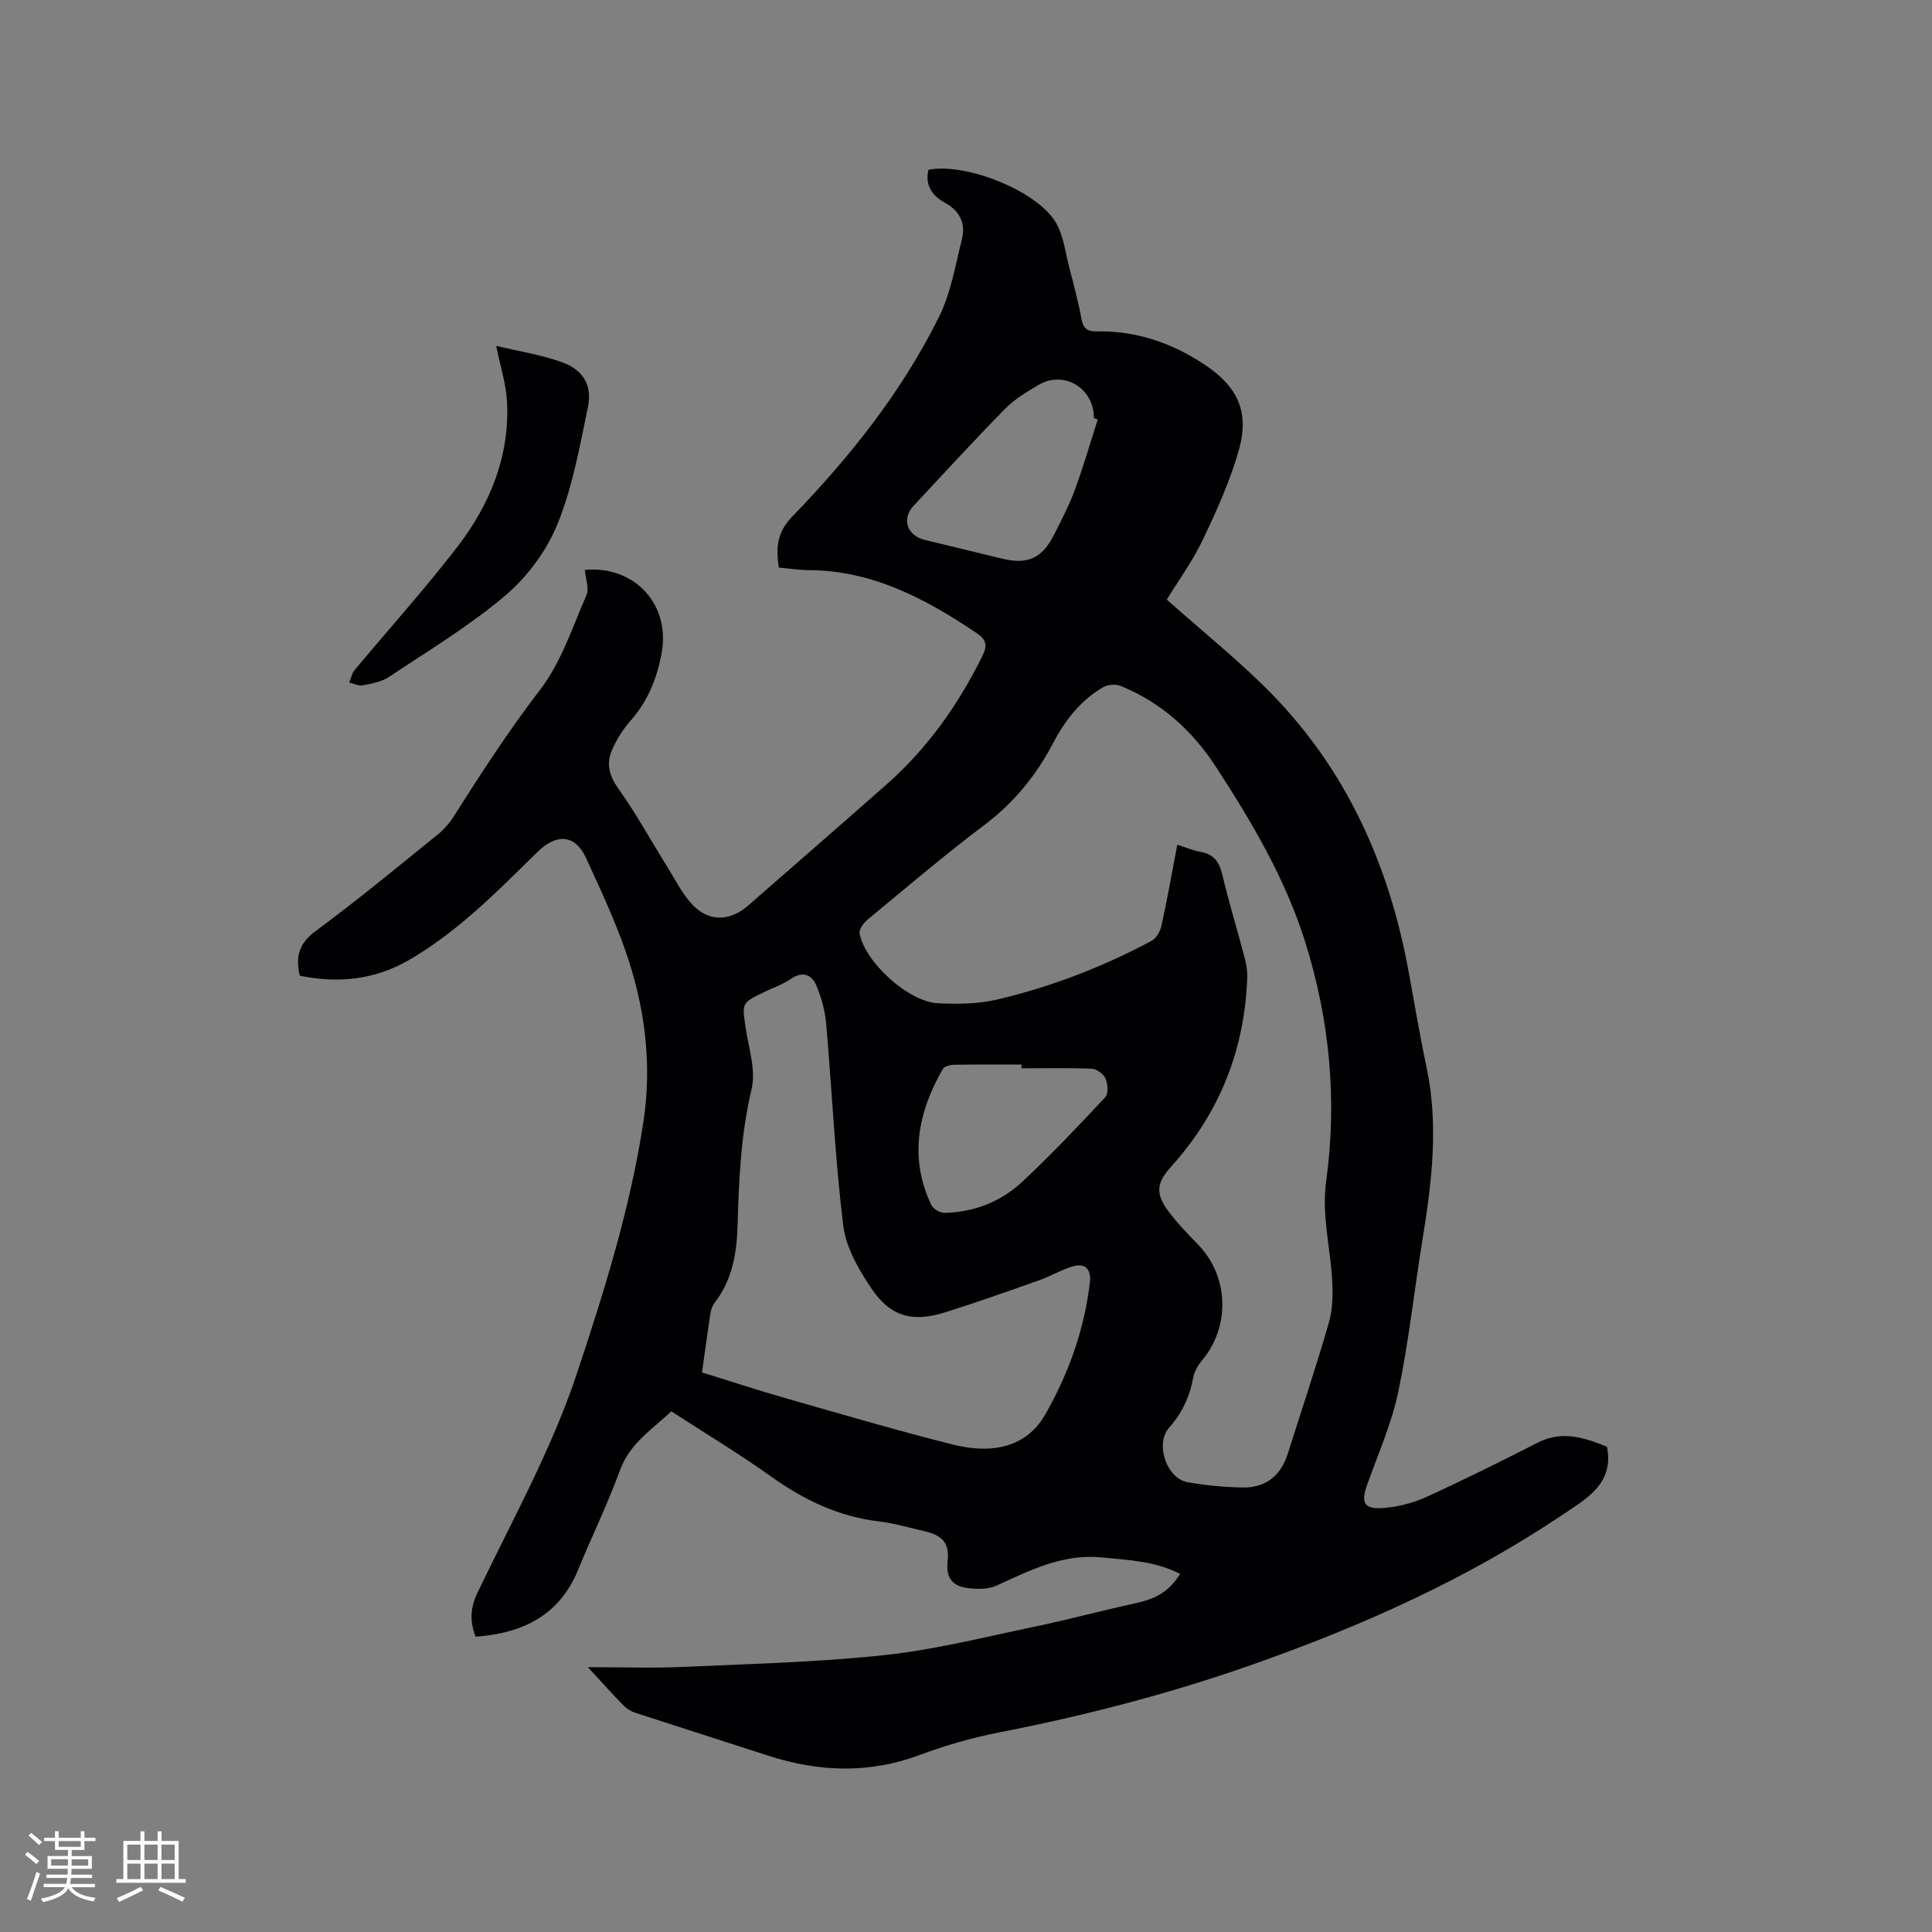 <svg enable-background="new 0 0 400 400" viewBox="0 0 400 400" xmlns="http://www.w3.org/2000/svg"><rect x="0" y="0" width="400" height="400" fill="#808080" stroke="none"/><path d="m121.71 345.17c7.11 0 13.34.23 19.55-.05 13.96-.62 27.98-.96 41.86-2.45 10.48-1.12 20.8-3.75 31.16-5.9 6.93-1.44 13.78-3.31 20.7-4.81 4.46-.97 7.06-2.46 9.35-6.1-5.14-2.66-10.73-2.87-16.28-3.41-8.03-.79-14.81 2.67-21.76 5.85-1.73.79-4.04.73-6.01.48-3.01-.39-4.47-2.04-4.09-5.51.43-3.88-1.09-5.42-4.93-6.29-3.1-.7-6.17-1.62-9.31-1.99-8.32-1-15.49-4.43-22.26-9.26-6.63-4.74-13.63-8.94-20.7-13.53-3.98 3.76-8.61 6.63-10.65 12.25-2.52 6.95-5.82 13.62-8.61 20.48-3.9 9.57-11.54 13.21-21.25 13.94-1.28-3.24-1.11-6.01.4-9.17 7.18-14.97 15.29-29.51 20.57-45.36 5.69-17.1 11.05-34.27 13.77-52.13 1.83-12.07.27-23.93-3.73-35.37-2.3-6.57-5.27-12.92-8.19-19.26-2.19-4.76-6.01-5.09-9.92-1.28-4.71 4.58-9.33 9.27-14.32 13.53-3.93 3.35-8.14 6.5-12.61 9.06-6.95 3.98-14.57 4.74-22.38 3.12-.93-3.92-.19-6.71 3.33-9.29 8.62-6.34 16.86-13.19 25.2-19.91 1.29-1.04 2.44-2.36 3.33-3.76 5.67-8.94 11.39-17.79 17.88-26.22 4.35-5.66 6.69-12.91 9.6-19.59.62-1.43-.18-3.49-.33-5.25 10.16-.95 17.67 7.01 15.94 17.01-.91 5.27-2.86 10.13-6.5 14.25-1.58 1.79-2.91 3.93-3.85 6.13-1.19 2.79-.52 5.29 1.38 7.94 3.61 5.06 6.61 10.54 9.91 15.83 1.73 2.77 3.19 5.8 5.39 8.14 3.42 3.64 7.8 3.47 11.55.19 9.58-8.38 19.19-16.71 28.72-25.13 8.45-7.47 14.82-16.49 19.8-26.59 1.12-2.27.67-3.4-1.17-4.65-10.58-7.14-21.61-13.01-34.85-13.07-2-.01-4.01-.34-6.16-.53-.58-3.97-.48-7.18 2.79-10.56 11.97-12.38 22.69-25.84 30.38-41.34 2.44-4.91 3.37-10.61 4.73-16.01.84-3.3-.36-5.9-3.52-7.63-2.6-1.43-4.15-3.61-3.39-6.82 7.67-1.54 22.6 4.37 26.41 10.99 1.58 2.75 1.95 6.21 2.77 9.37.91 3.48 1.85 6.97 2.49 10.5.36 1.99 1.22 2.64 3.14 2.6 8.21-.16 15.61 2.39 22.39 6.9 6.7 4.45 9.27 9.66 7.13 17.41-1.79 6.46-4.6 12.68-7.5 18.76-2.17 4.55-5.19 8.69-7.49 12.46 7.42 6.62 14.99 12.64 21.7 19.5 15.41 15.78 24.13 35.09 28.2 56.61 1.3 6.87 2.4 13.78 3.86 20.61 2.59 12.09 1.09 24.03-.85 36-1.7 10.46-2.82 21.03-5 31.38-1.38 6.56-4.18 12.83-6.44 19.19-1.33 3.75-.61 5.12 3.49 4.78 2.99-.25 6.08-1.04 8.81-2.29 7.79-3.55 15.46-7.38 23.09-11.26 5.05-2.57 9.64-.98 14.28.87 1.52 7.65-4.32 10.79-8.96 13.92-19.96 13.46-41.78 23.21-64.44 31.18-17.12 6.02-34.6 10.57-52.41 14.04-5.59 1.09-11.14 2.69-16.48 4.68-10.53 3.92-20.93 3.53-31.43.12-9.16-2.97-18.34-5.88-27.49-8.87-.86-.28-1.74-.82-2.37-1.47-2.34-2.37-4.52-4.82-7.42-7.96zm122.04-170.28c1.9.6 3.29 1.22 4.73 1.46 2.78.47 3.96 2.07 4.59 4.75 1.36 5.76 3.11 11.44 4.62 17.17.35 1.31.58 2.71.54 4.05-.52 14.97-5.7 28.09-15.77 39.23-3.01 3.33-3.28 5.57-.57 9.21 1.83 2.45 3.98 4.67 6.12 6.87 6.4 6.57 6.78 16.93.88 24-.84 1.01-1.61 2.29-1.84 3.55-.72 3.97-2.31 7.39-5.01 10.43-2.94 3.32-.52 10.5 3.87 11.27 3.74.66 7.57 1.02 11.37 1.09 4.79.08 7.9-2.45 9.34-7 2.88-9.08 5.92-18.11 8.54-27.26.81-2.83.81-6 .63-8.98-.41-6.72-2.17-13.24-1.22-20.18 2.31-16.81.73-33.42-4.37-49.62-4.11-13.05-11.01-24.71-18.41-36.1-4.92-7.57-11.35-13.38-19.76-16.81-1.03-.42-2.68-.3-3.64.26-4.72 2.74-7.93 6.94-10.43 11.7-3.49 6.65-8.08 12.25-14.17 16.84-8.29 6.24-16.2 13-24.21 19.61-.81.67-1.78 2.05-1.61 2.88 1.2 6.01 10.13 14.1 16.2 14.4 4.08.21 8.33.16 12.28-.77 11.16-2.61 21.83-6.74 31.96-12.14.99-.53 1.81-1.98 2.06-3.15 1.2-5.45 2.17-10.97 3.28-16.76zm-98.41 109.26c6.08 1.88 11.9 3.79 17.79 5.47 11.39 3.25 22.75 6.6 34.24 9.48 7.42 1.86 14.91.94 19.01-6.2 4.83-8.44 8.16-17.68 9.28-27.51.27-2.4-.85-3.88-3.22-3.28-2.48.63-4.75 2.05-7.19 2.92-6.48 2.29-12.96 4.6-19.52 6.66-6.77 2.13-11.31.96-15.27-4.87-2.67-3.93-5.32-8.55-5.88-13.12-1.7-13.84-2.31-27.82-3.53-41.73-.24-2.73-.99-5.53-2.09-8.04-.93-2.13-2.78-2.91-5.17-1.29-1.73 1.18-3.78 1.88-5.69 2.81-4.57 2.22-4.47 2.21-3.73 7.26.63 4.27 2.18 8.87 1.23 12.82-2.24 9.4-2.62 18.85-2.9 28.37-.17 5.69-1.13 11.17-4.76 15.85-.49.63-.76 1.52-.88 2.33-.59 3.87-1.11 7.75-1.72 12.07zm81.94-197.32c-.27-.09-.54-.17-.81-.26.08-6.18-6.18-9.99-11.47-6.87-2.45 1.44-4.97 2.97-6.94 4.97-6.44 6.56-12.66 13.35-18.94 20.08-2.49 2.67-1.33 6.13 2.31 7.02 5.34 1.31 10.68 2.6 16.02 3.89 5.33 1.29 8.33-.06 10.82-5.03 1.52-3.02 3.1-6.03 4.26-9.2 1.77-4.8 3.19-9.73 4.75-14.6zm-15.78 134.35c0-.26 0-.51 0-.77-4.65 0-9.31-.04-13.96.04-.81.01-2.04.32-2.36.9-5.14 8.99-7 18.33-2.37 28.12.39.83 1.86 1.68 2.8 1.65 6.14-.17 11.69-2.36 16.12-6.52 5.94-5.56 11.55-11.48 17.1-17.43.68-.73.54-2.74.06-3.85-.4-.94-1.82-2-2.82-2.05-4.85-.2-9.71-.09-14.57-.09z" fill="#010103"/><path d="m102.73 71.61c4.51 1.08 9.21 1.8 13.61 3.38 4.41 1.58 6.32 4.79 5.38 9.29-1.69 8.17-3.18 16.54-6.29 24.2-2.24 5.52-6.22 10.91-10.77 14.78-7.45 6.33-15.96 11.44-24.13 16.9-1.52 1.01-3.55 1.37-5.4 1.73-.87.17-1.88-.36-2.83-.58.36-.86.54-1.87 1.11-2.56 7.11-8.54 14.57-16.81 21.34-25.61 6.73-8.75 10.81-18.76 10.22-30.07-.2-3.59-1.36-7.12-2.24-11.46z" fill="#010103"/><g fill="#fcfbfa"><path d="m5.17 384 .55-.58c.85.61 1.65 1.24 2.4 1.87l-.59.64c-.83-.73-1.62-1.38-2.36-1.93m1.22 9.53-.82-.34c.71-1.76 1.37-3.64 1.98-5.63.24.13.5.25.76.36-.6 1.67-1.24 3.54-1.92 5.61m-.5-13.5.57-.54c.56.44 1.31 1.06 2.26 1.87l-.64.64c-.68-.66-1.41-1.32-2.19-1.97m3.25.46h2.24v-1.36h.77v1.36h4.57v-1.36h.76v1.36h2.28v.69h-2.28v1.84h-2.64v1.26h4.18v2.64h-4.21c0 .45-.02.86-.05 1.21h4.32v.69h-4.38c-.04.34-.1.75-.19 1.22h5.15v.69h-4.82c.87 1.19 2.51 1.92 4.93 2.19-.17.31-.3.57-.37.76-2.77-.49-4.52-1.41-5.26-2.76-.56 1.26-2.3 2.23-5.24 2.9-.12-.24-.26-.48-.43-.72 2.73-.55 4.38-1.34 4.96-2.38h-4.38v-.69h4.65c.1-.38.17-.79.21-1.22h-4.32v-.69h4.4c.03-.34.05-.75.05-1.21h-4.2v-2.64h4.23v-1.26h-2.69v-1.84h-2.24zm1.46 4.46v1.29h3.45c.01-.4.02-.57.01-.53v-.32-.45h-3.46zm1.55-2.59h4.57v-1.19h-4.57zm6.11 2.59h-3.42v.77c-.01.19-.01.37-.02.53h3.44z"/><path d="m32.63 379.16h.82v1.98h3.54v7.89h1.46v.78h-14.37v-.78h1.46v-7.89h3.54v-1.98h.82v1.98h2.73zm-3.49 11.48.5.73c-1.61.82-3.28 1.63-5 2.41-.13-.27-.28-.55-.44-.82 1.75-.72 3.4-1.49 4.94-2.32m-2.78-5.55h2.73v-3.18h-2.73zm0 3.95h2.73v-3.2h-2.73zm3.54-3.95h2.73v-3.18h-2.73zm0 3.95h2.73v-3.2h-2.73zm7.89 4.68c-1.84-.92-3.51-1.7-5.02-2.32l.45-.73c1.89.8 3.57 1.55 5.04 2.23zm-1.62-11.81h-2.73v3.18h2.73zm-2.73 7.13h2.73v-3.2h-2.73z"/></g></svg>